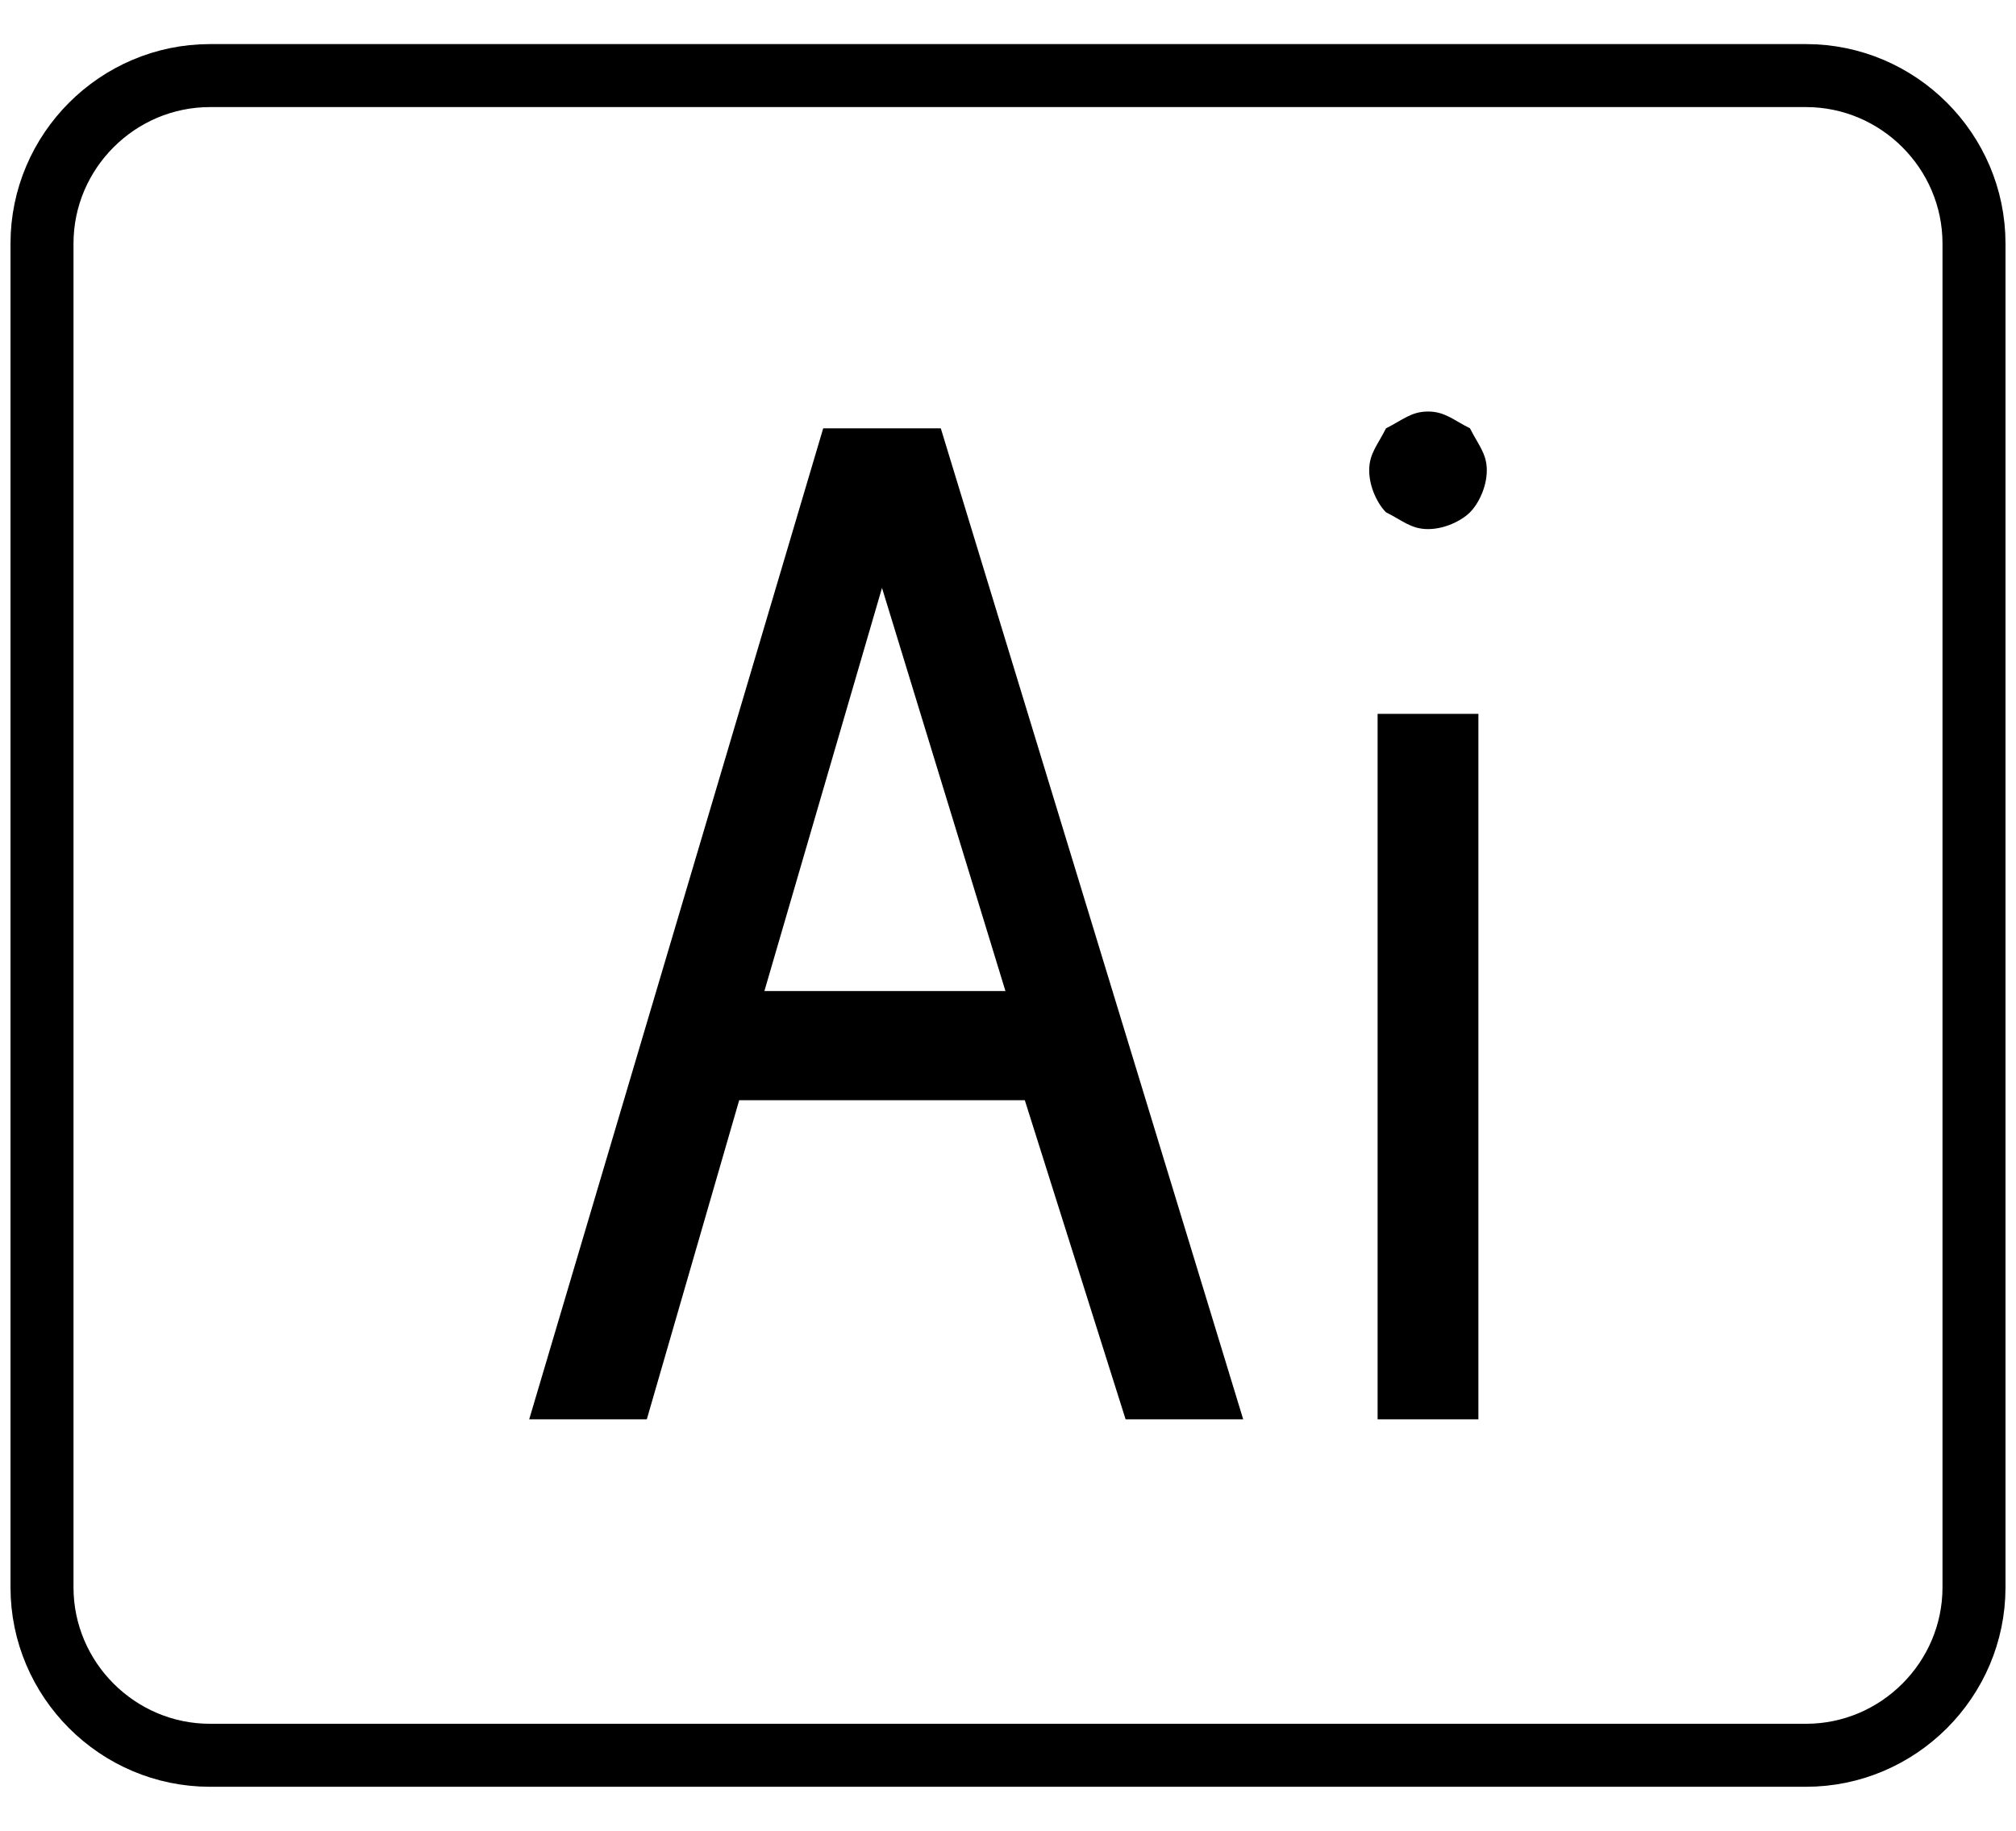 <?xml version="1.0" encoding="utf-8"?>
<!-- Generator: Adobe Illustrator 21.0.2, SVG Export Plug-In . SVG Version: 6.00 Build 0)  -->
<svg version="1.1" id="Layer_1" xmlns="http://www.w3.org/2000/svg" xmlns:xlink="http://www.w3.org/1999/xlink" x="0px" y="0px"
	 viewBox="0 0 24 21.8" style="enable-background:new 0 0 24 21.8;" xml:space="preserve">
<style type="text/css">
	.st0{fill:none;stroke:#000000;stroke-width:0.75;stroke-miterlimit:10;}
</style>
<title>40 - Adobe Illustrator (Outline)</title>
<desc>Created with Sketch.</desc>
<g>
	<g>
		<g>
			<path d="M12,11.9L10.5,7l-1.4,4.8H12z M14.8,16.9h-1.4l-1.2-3.8H8.8l-1.1,3.8H6.3L9.8,5.1h1.4L14.8,16.9z"/>
			<path d="M16.4,16.9h1.2V8.5h-1.2V16.9z M17.7,5.6c0,0.2-0.1,0.4-0.2,0.5c-0.1,0.1-0.3,0.2-0.5,0.2c-0.2,0-0.3-0.1-0.5-0.2
				c-0.1-0.1-0.2-0.3-0.2-0.5c0-0.2,0.1-0.3,0.2-0.5C16.7,5,16.8,4.9,17,4.9c0.2,0,0.3,0.1,0.5,0.2C17.6,5.3,17.7,5.4,17.7,5.6
				L17.7,5.6z"/>
		</g>
		<path class="st0" d="M21.5,20.9h-19c-1.1,0-2-0.9-2-2v-16c0-1.1,0.9-2,2-2h19c1.1,0,2,0.9,2,2v16C23.5,20,22.6,20.9,21.5,20.9z"/>
	</g>
</g>
</svg>
